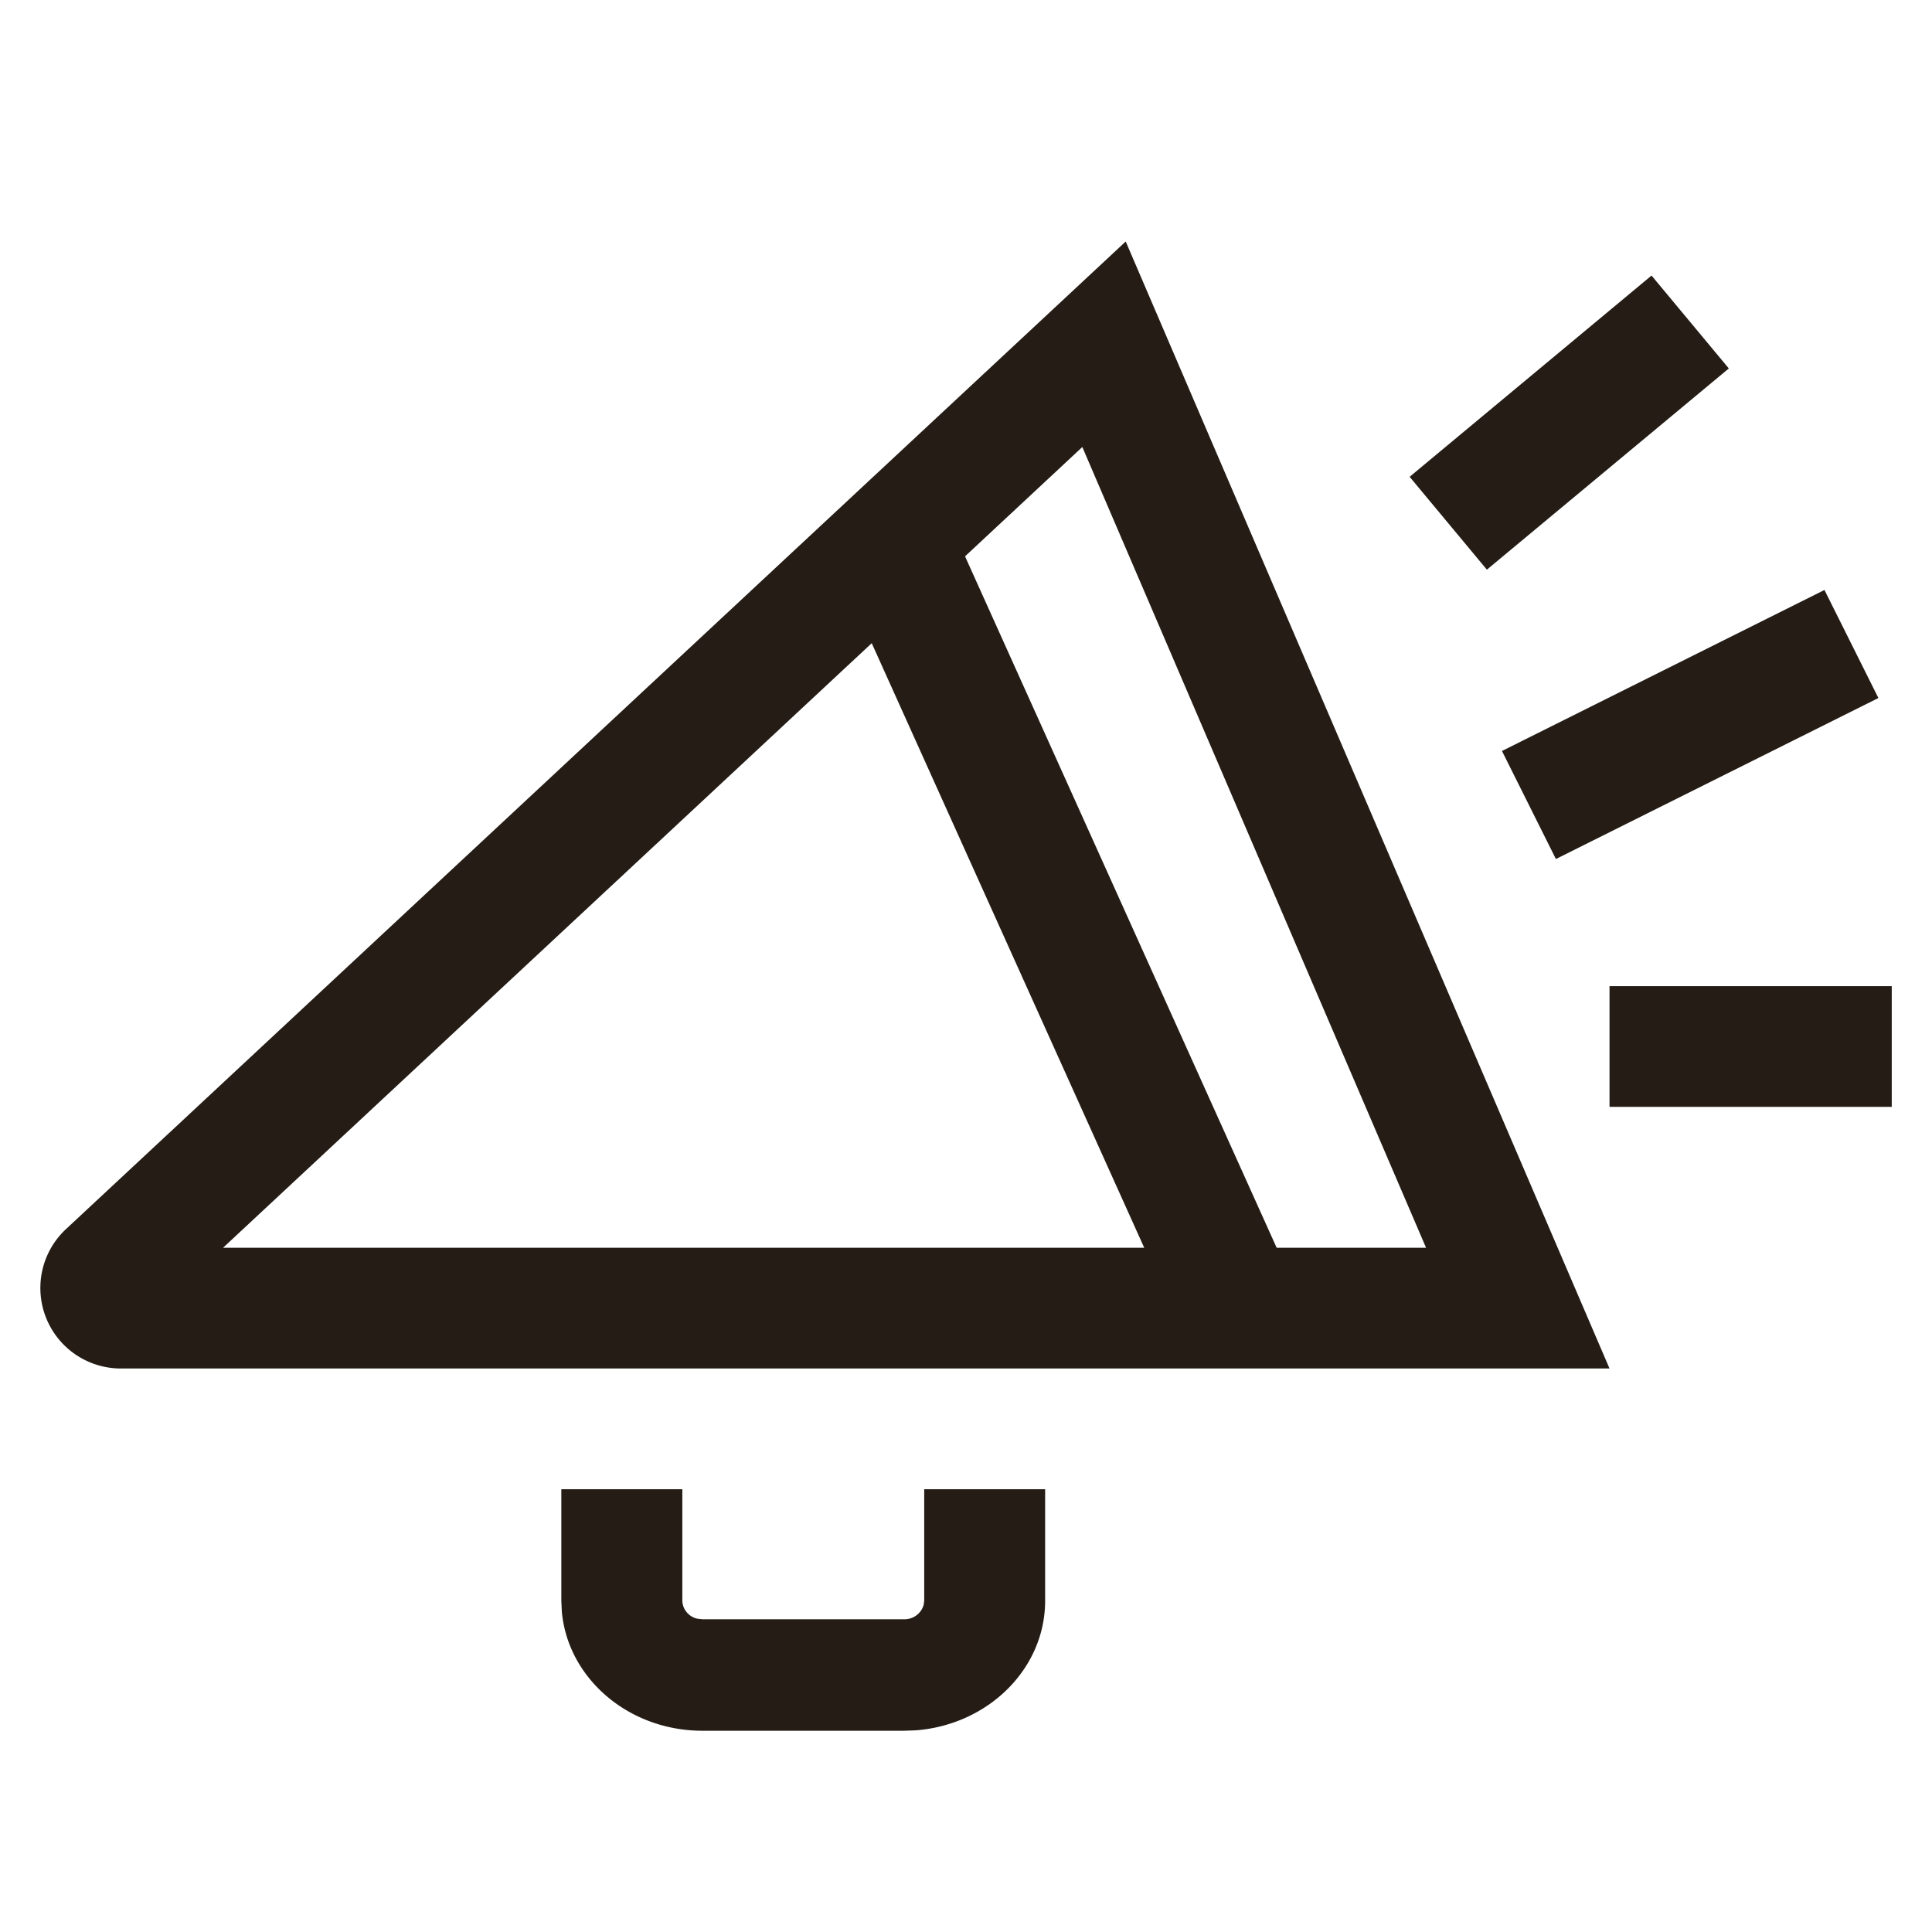 <svg width="24" height="24" fill="none" xmlns="http://www.w3.org/2000/svg"><path fill-rule="evenodd" clip-rule="evenodd" d="M19.994 17l-6.01-14L.819 15.269A1 1 0 001.502 17h18.492zM2.771 15.5l8.058-7.51 3.385 7.51H2.77zm10.674-9.947l-1.457 1.358 3.871 8.589h1.856l-4.27-9.947z" fill="#241C15"/><path d="M8.476 19.885V18.5H6.973v1.385l.006.132c.073.83.828 1.483 1.747 1.483h2.504l.144-.005c.9-.068 1.609-.763 1.609-1.61V18.5h-1.502v1.385l-.007.052a.247.247 0 01-.244.178H8.726l-.057-.006a.236.236 0 01-.193-.224zM18.47 7.077l3.006-2.5-.96-1.154-3.005 2.5.96 1.154zm4.864 1.594l-4.006 2-.67-1.342 4.006-2 .67 1.342zm-3.34 5.079H23.5v-1.5h-3.506v1.5z" fill="#241C15"/></svg>